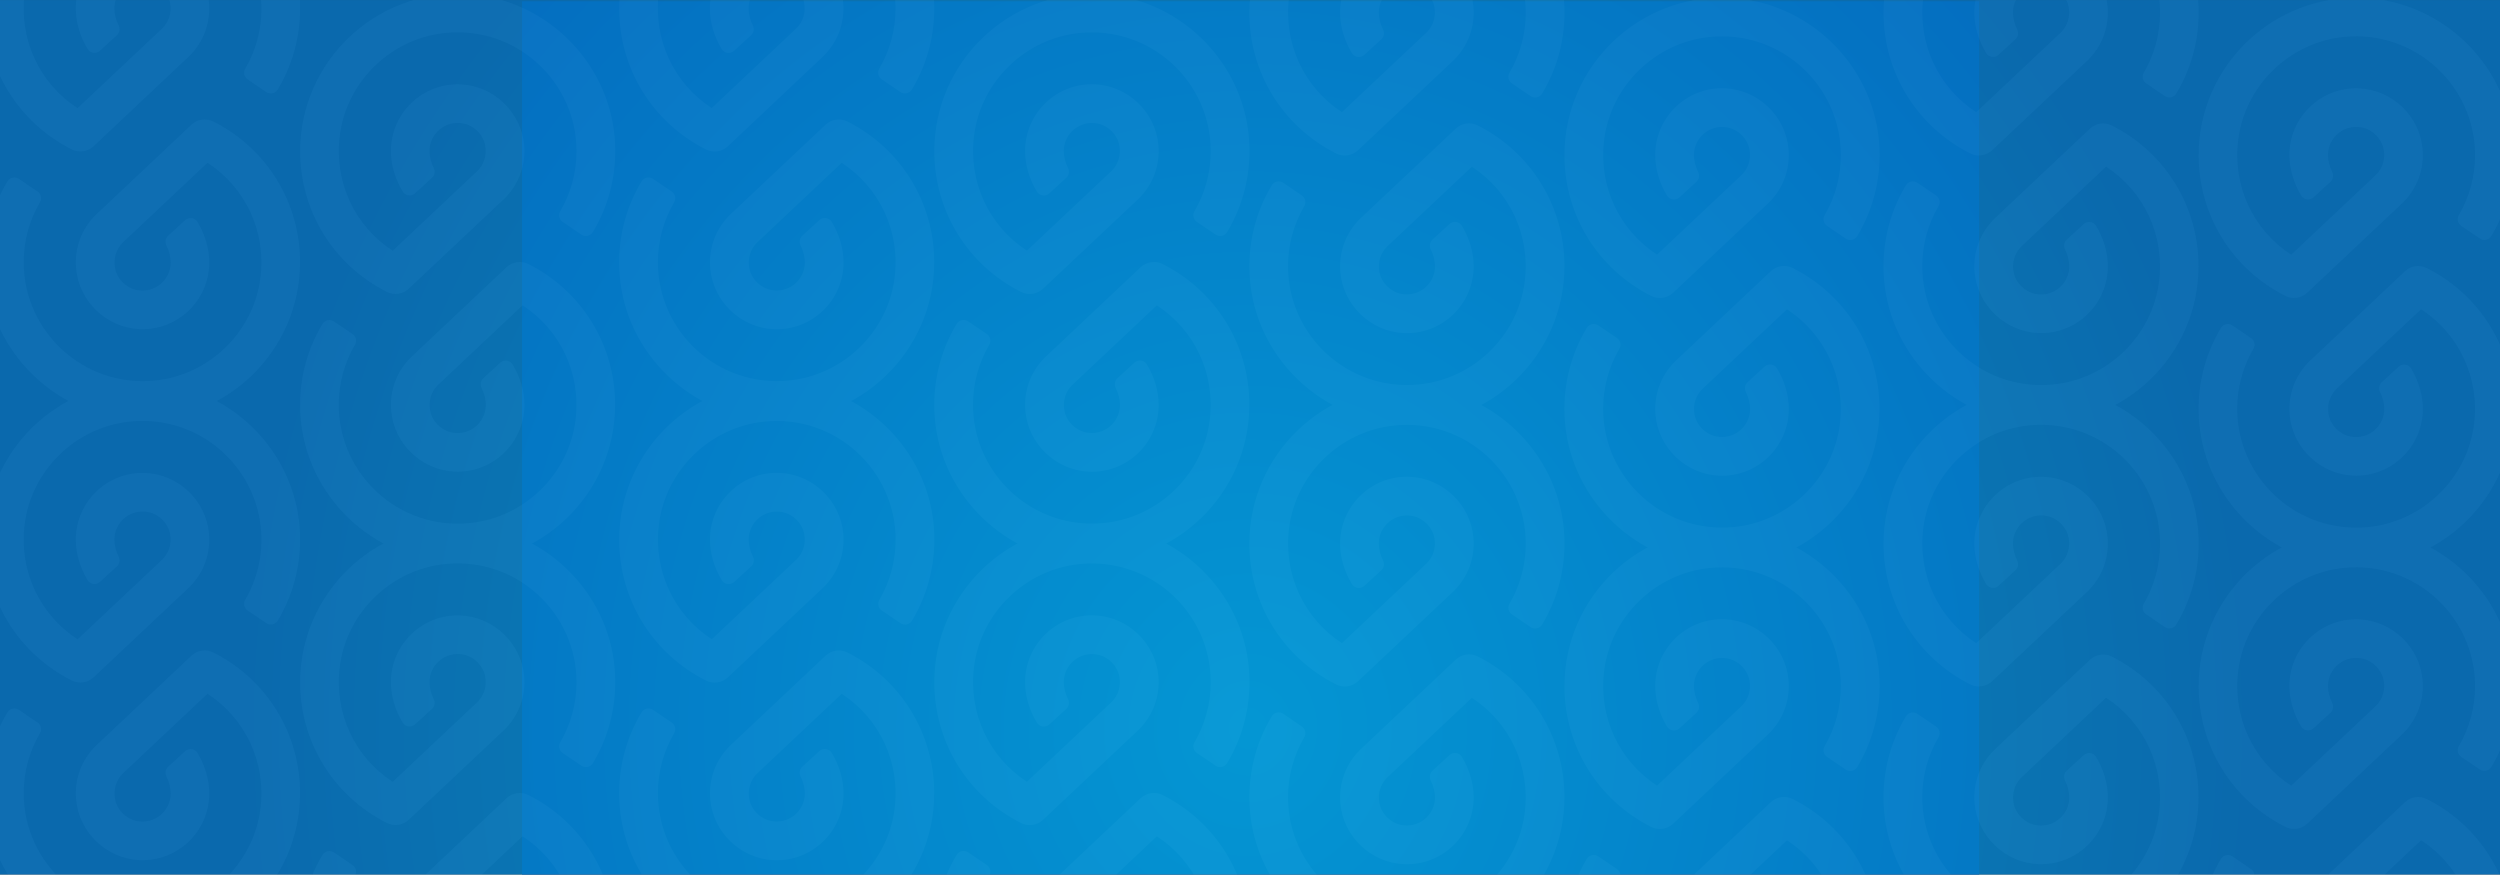 <?xml version="1.0" encoding="utf-8"?>
<!-- Generator: Adobe Illustrator 25.4.1, SVG Export Plug-In . SVG Version: 6.00 Build 0)  -->
<svg version="1.1" id="Capa_1" xmlns="http://www.w3.org/2000/svg" xmlns:xlink="http://www.w3.org/1999/xlink" x="0px" y="0px"
	 viewBox="0 0 263 92" style="enable-background:new 0 0 263 92;" xml:space="preserve">
<rect x="0" y="0" width="263" height="92" fill="#333333" stroke="none"/>
<style type="text/css">
	.st0{clip-path:url(#SVGID_00000069394530341631429020000010171921449634364065_);fill:#164F9A;}
	.st1{opacity:0.14;clip-path:url(#SVGID_00000069394530341631429020000010171921449634364065_);}
	.st2{fill:#FFFFFF;}
	
		.st3{opacity:0.81;clip-path:url(#SVGID_00000069394530341631429020000010171921449634364065_);fill:url(#SVGID_00000183931672590294398240000004549577631402644630_);}
</style>
<g>
	<defs>
		
			<rect id="SVGID_1_" x="54.86" y="-55.69" transform="matrix(-1.836970e-16 1 -1 -1.836970e-16 208.143 -54.857)" width="153.29" height="264.67"/>
	</defs>
	<clipPath id="SVGID_00000057856884631606183310000010937202355658774429_">
		<use xlink:href="#SVGID_1_"  style="overflow:visible;"/>
	</clipPath>
	
		<rect x="55.07" y="-55.76" transform="matrix(-1.836970e-16 1 -1 -1.836970e-16 208.212 -54.927)" style="clip-path:url(#SVGID_00000057856884631606183310000010937202355658774429_);fill:#164F9A;" width="153" height="264.81"/>
	<g style="opacity:0.14;clip-path:url(#SVGID_00000057856884631606183310000010937202355658774429_);">
		<path class="st2" d="M231.29,16.33c0,6.28,3.49,11.96,9.12,14.8c0.77,0.39,1.69,0.25,2.31-0.33l10.07-9.48
			c0.01-0.01,0.03-0.03,0.04-0.04c1.48-1.48,2.22-3.5,2.03-5.62c-0.31-3.46-3.21-6.22-6.68-6.37c-4.02-0.18-7.34,3.04-7.34,7.02
			c0,1.46,0.45,2.97,1.25,4.28c0.28,0.45,0.91,0.53,1.3,0.17l1.79-1.64c0.28-0.26,0.35-0.68,0.18-1.02
			c-0.29-0.58-0.45-1.21-0.45-1.79c0-1.83,1.68-3.28,3.58-2.89c1.14,0.24,2.06,1.18,2.27,2.32c0.18,0.99-0.12,1.95-0.79,2.63
			l-8.94,8.42c-3.97-2.59-6.18-7.2-5.56-12.1c0.72-5.7,5.39-10.23,11.11-10.8c7.47-0.75,13.79,5.12,13.79,12.44
			c0,2.23-0.59,4.4-1.71,6.31c-0.23,0.39-0.11,0.88,0.26,1.13l1.96,1.33c0.41,0.28,0.97,0.15,1.22-0.28
			c1.77-2.95,2.57-6.37,2.29-9.87c-0.67-8.26-7.54-14.84-15.82-15.18C239.11-0.62,231.29,6.96,231.29,16.33z"/>
		<path class="st2" d="M242.94,38.01c-0.01,0.01-0.03,0.03-0.04,0.04c-1.48,1.48-2.22,3.5-2.03,5.62c0.31,3.46,3.21,6.22,6.68,6.37
			c4.02,0.18,7.34-3.04,7.34-7.02c0-1.46-0.45-2.97-1.25-4.28c-0.28-0.45-0.91-0.53-1.3-0.17l-1.79,1.64
			c-0.28,0.26-0.35,0.68-0.18,1.02c0.29,0.58,0.45,1.21,0.45,1.79c0,1.83-1.68,3.28-3.58,2.89c-1.14-0.24-2.06-1.18-2.27-2.32
			c-0.18-0.99,0.12-1.95,0.79-2.63l8.94-8.42c3.97,2.59,6.18,7.2,5.56,12.1c-0.72,5.7-5.39,10.23-11.11,10.8
			c-7.47,0.75-13.79-5.12-13.79-12.44c0-2.24,0.59-4.4,1.71-6.31c0.23-0.39,0.11-0.88-0.26-1.13l-1.96-1.33
			c-0.41-0.28-0.97-0.15-1.22,0.28c-1.77,2.95-2.57,6.37-2.29,9.87c0.67,8.26,7.54,14.84,15.82,15.18
			c9.45,0.39,17.27-7.19,17.27-16.56c0-6.28-3.49-11.96-9.12-14.8c-0.77-0.39-1.69-0.25-2.31,0.33L242.94,38.01z"/>
		<path class="st2" d="M231.29,72.19c0,6.28,3.49,11.96,9.12,14.8c0.77,0.39,1.69,0.25,2.31-0.33l10.07-9.48
			c0.01-0.01,0.03-0.03,0.04-0.04c1.48-1.48,2.22-3.5,2.03-5.62c-0.31-3.46-3.21-6.22-6.68-6.37c-4.02-0.18-7.34,3.04-7.34,7.02
			c0,1.46,0.45,2.97,1.25,4.28c0.28,0.45,0.91,0.53,1.3,0.17l1.79-1.64c0.28-0.26,0.35-0.68,0.18-1.02
			c-0.29-0.58-0.45-1.21-0.45-1.79c0-1.83,1.68-3.28,3.58-2.89c1.14,0.24,2.06,1.18,2.27,2.32c0.18,0.99-0.12,1.95-0.79,2.63
			l-8.94,8.42c-3.97-2.59-6.18-7.2-5.56-12.1c0.72-5.7,5.39-10.23,11.11-10.8c7.47-0.75,13.79,5.12,13.79,12.44
			c0,2.23-0.59,4.4-1.71,6.31c-0.23,0.39-0.11,0.88,0.26,1.13l1.96,1.33c0.41,0.28,0.97,0.15,1.22-0.28
			c1.77-2.95,2.57-6.37,2.29-9.87c-0.67-8.26-7.54-14.84-15.82-15.18C239.11,55.24,231.29,62.82,231.29,72.19z"/>
		<path class="st2" d="M242.94,93.87c-0.01,0.01-0.03,0.03-0.04,0.04c-1.48,1.48-2.22,3.5-2.03,5.62c0.31,3.46,3.21,6.22,6.68,6.37
			c4.02,0.18,7.34-3.04,7.34-7.02c0-1.46-0.45-2.97-1.25-4.28c-0.28-0.45-0.91-0.53-1.3-0.17l-1.79,1.64
			c-0.28,0.26-0.35,0.68-0.18,1.02c0.29,0.58,0.45,1.21,0.45,1.79c0,1.83-1.68,3.28-3.58,2.89c-1.14-0.24-2.06-1.18-2.27-2.32
			c-0.18-0.99,0.12-1.95,0.79-2.63l8.94-8.42c3.97,2.59,6.18,7.2,5.56,12.1c-0.72,5.7-5.39,10.23-11.11,10.8
			c-7.47,0.75-13.79-5.12-13.79-12.44c0-2.24,0.59-4.4,1.71-6.31c0.23-0.39,0.11-0.88-0.26-1.13l-1.96-1.33
			c-0.41-0.28-0.97-0.15-1.22,0.28c-1.77,2.95-2.57,6.37-2.29,9.87c0.67,8.26,7.54,14.84,15.82,15.18
			c9.45,0.39,17.27-7.19,17.27-16.56c0-6.28-3.49-11.96-9.12-14.8c-0.77-0.39-1.69-0.25-2.31,0.33L242.94,93.87z"/>
		<path class="st2" d="M198.15,1.34c0,6.28,3.49,11.96,9.12,14.8c0.77,0.39,1.69,0.25,2.31-0.33l10.07-9.48
			c0.01-0.01,0.03-0.03,0.04-0.04c1.48-1.48,2.22-3.5,2.03-5.62c-0.31-3.46-3.21-6.22-6.68-6.37c-4.02-0.18-7.34,3.04-7.34,7.02
			c0,1.46,0.45,2.97,1.25,4.28c0.28,0.45,0.91,0.53,1.3,0.17l1.79-1.64c0.28-0.26,0.35-0.68,0.18-1.02
			c-0.29-0.58-0.45-1.21-0.45-1.79c0-1.83,1.68-3.28,3.58-2.89c1.14,0.24,2.06,1.18,2.27,2.32c0.18,0.99-0.12,1.95-0.79,2.63
			l-8.94,8.42c-3.97-2.59-6.18-7.2-5.56-12.1c0.72-5.7,5.39-10.23,11.11-10.8c7.47-0.75,13.79,5.12,13.79,12.44
			c0,2.23-0.59,4.4-1.71,6.31c-0.23,0.39-0.11,0.88,0.26,1.13l1.96,1.33c0.41,0.28,0.97,0.15,1.22-0.28
			c1.77-2.95,2.57-6.37,2.29-9.87c-0.67-8.26-7.54-14.84-15.82-15.18C205.96-15.61,198.15-8.03,198.15,1.34z"/>
		<path class="st2" d="M209.8,23.01c-0.01,0.01-0.03,0.03-0.04,0.04c-1.48,1.48-2.22,3.5-2.03,5.62c0.31,3.46,3.21,6.22,6.68,6.37
			c4.02,0.18,7.34-3.04,7.34-7.02c0-1.46-0.45-2.97-1.25-4.28c-0.28-0.45-0.91-0.53-1.3-0.17l-1.79,1.64
			c-0.28,0.26-0.35,0.68-0.18,1.02c0.29,0.58,0.45,1.21,0.45,1.79c0,1.83-1.68,3.28-3.58,2.89c-1.14-0.24-2.06-1.18-2.27-2.32
			c-0.18-0.99,0.12-1.95,0.79-2.63l8.94-8.42c3.97,2.59,6.18,7.2,5.56,12.1c-0.72,5.7-5.39,10.23-11.11,10.8
			c-7.47,0.75-13.79-5.12-13.79-12.44c0-2.24,0.59-4.4,1.71-6.31c0.23-0.39,0.11-0.88-0.26-1.13l-1.96-1.33
			c-0.41-0.28-0.97-0.15-1.22,0.28c-1.77,2.95-2.57,6.37-2.29,9.87c0.67,8.26,7.54,14.84,15.82,15.18
			c9.45,0.39,17.27-7.19,17.27-16.56c0-6.28-3.49-11.96-9.12-14.8c-0.77-0.39-1.69-0.25-2.31,0.33L209.8,23.01z"/>
		<path class="st2" d="M198.15,57.2c0,6.28,3.49,11.96,9.12,14.8c0.77,0.39,1.69,0.25,2.31-0.33l10.07-9.48
			c0.01-0.01,0.03-0.03,0.04-0.04c1.48-1.48,2.22-3.5,2.03-5.62c-0.31-3.46-3.21-6.22-6.68-6.37c-4.02-0.18-7.34,3.04-7.34,7.02
			c0,1.46,0.45,2.97,1.25,4.28c0.28,0.45,0.91,0.53,1.3,0.17l1.79-1.64c0.28-0.26,0.35-0.68,0.18-1.02
			c-0.29-0.58-0.45-1.21-0.45-1.79c0-1.83,1.68-3.28,3.58-2.89c1.14,0.24,2.06,1.18,2.27,2.32c0.18,0.99-0.12,1.95-0.79,2.63
			l-8.94,8.42c-3.97-2.59-6.18-7.2-5.56-12.1c0.72-5.7,5.39-10.23,11.11-10.8c7.47-0.75,13.79,5.12,13.79,12.44
			c0,2.23-0.59,4.4-1.71,6.31c-0.23,0.39-0.11,0.88,0.26,1.13l1.96,1.33c0.41,0.28,0.97,0.15,1.22-0.28
			c1.77-2.95,2.57-6.37,2.29-9.87c-0.67-8.26-7.54-14.84-15.82-15.18C205.96,40.25,198.15,47.83,198.15,57.2z"/>
		<path class="st2" d="M209.8,78.88c-0.01,0.01-0.03,0.03-0.04,0.04c-1.48,1.48-2.22,3.5-2.03,5.62c0.31,3.46,3.21,6.22,6.68,6.37
			c4.02,0.18,7.34-3.04,7.34-7.02c0-1.46-0.45-2.97-1.25-4.28c-0.28-0.45-0.91-0.53-1.3-0.17l-1.79,1.64
			c-0.28,0.26-0.35,0.68-0.18,1.02c0.29,0.58,0.45,1.21,0.45,1.79c0,1.83-1.68,3.28-3.58,2.89c-1.14-0.24-2.06-1.18-2.27-2.32
			c-0.18-0.99,0.12-1.95,0.79-2.63l8.94-8.42c3.97,2.59,6.18,7.2,5.56,12.1c-0.72,5.7-5.39,10.23-11.11,10.8
			c-7.47,0.75-13.79-5.12-13.79-12.44c0-2.24,0.59-4.4,1.71-6.31c0.23-0.39,0.11-0.88-0.26-1.13l-1.96-1.33
			c-0.41-0.28-0.97-0.15-1.22,0.28c-1.77,2.95-2.57,6.37-2.29,9.87c0.67,8.26,7.54,14.84,15.82,15.18
			c9.45,0.39,17.27-7.19,17.27-16.56c0-6.28-3.49-11.96-9.12-14.8c-0.77-0.39-1.69-0.25-2.31,0.33L209.8,78.88z"/>
		<path class="st2" d="M164.58,16.33c0,6.28,3.49,11.96,9.12,14.8c0.77,0.39,1.69,0.25,2.31-0.33l10.07-9.48
			c0.01-0.01,0.03-0.03,0.04-0.04c1.48-1.48,2.22-3.5,2.03-5.62c-0.31-3.46-3.21-6.22-6.68-6.37c-4.02-0.18-7.34,3.04-7.34,7.02
			c0,1.46,0.45,2.97,1.25,4.28c0.28,0.45,0.91,0.53,1.3,0.17l1.79-1.64c0.28-0.26,0.35-0.68,0.18-1.02
			c-0.29-0.58-0.45-1.21-0.45-1.79c0-1.83,1.68-3.28,3.58-2.89c1.14,0.24,2.06,1.18,2.27,2.32c0.18,0.99-0.12,1.95-0.79,2.63
			l-8.94,8.42c-3.97-2.59-6.18-7.2-5.56-12.1c0.72-5.7,5.39-10.23,11.11-10.8c7.47-0.75,13.79,5.12,13.79,12.44
			c0,2.23-0.59,4.4-1.71,6.31c-0.23,0.39-0.11,0.88,0.26,1.13l1.96,1.33c0.41,0.28,0.97,0.15,1.22-0.28
			c1.77-2.95,2.57-6.37,2.29-9.87C197,6.69,190.13,0.11,181.85-0.23C172.4-0.62,164.58,6.96,164.58,16.33z"/>
		<path class="st2" d="M176.23,38.01c-0.01,0.01-0.03,0.03-0.04,0.04c-1.48,1.48-2.22,3.5-2.03,5.62c0.31,3.46,3.21,6.22,6.68,6.37
			c4.02,0.18,7.34-3.04,7.34-7.02c0-1.46-0.45-2.97-1.25-4.28c-0.28-0.45-0.91-0.53-1.3-0.17l-1.79,1.64
			c-0.28,0.26-0.35,0.68-0.18,1.02c0.29,0.58,0.45,1.21,0.45,1.79c0,1.83-1.68,3.28-3.58,2.89c-1.14-0.24-2.06-1.18-2.27-2.32
			c-0.18-0.99,0.12-1.95,0.79-2.63l8.94-8.42c3.97,2.59,6.18,7.2,5.56,12.1c-0.72,5.7-5.39,10.23-11.11,10.8
			c-7.47,0.75-13.79-5.12-13.79-12.44c0-2.24,0.59-4.4,1.71-6.31c0.23-0.39,0.11-0.88-0.26-1.13l-1.96-1.33
			c-0.41-0.28-0.97-0.15-1.22,0.28c-1.77,2.95-2.57,6.37-2.29,9.87c0.67,8.26,7.54,14.84,15.82,15.18
			c9.45,0.39,17.27-7.19,17.27-16.56c0-6.28-3.49-11.96-9.12-14.8c-0.77-0.39-1.69-0.25-2.31,0.33L176.23,38.01z"/>
		<path class="st2" d="M164.58,72.19c0,6.28,3.49,11.96,9.12,14.8c0.77,0.39,1.69,0.25,2.31-0.33l10.07-9.48
			c0.01-0.01,0.03-0.03,0.04-0.04c1.48-1.48,2.22-3.5,2.03-5.62c-0.31-3.46-3.21-6.22-6.68-6.37c-4.02-0.18-7.34,3.04-7.34,7.02
			c0,1.46,0.45,2.97,1.25,4.28c0.28,0.45,0.91,0.53,1.3,0.17l1.79-1.64c0.28-0.26,0.35-0.68,0.18-1.02
			c-0.29-0.58-0.45-1.21-0.45-1.79c0-1.83,1.68-3.28,3.58-2.89c1.14,0.24,2.06,1.18,2.27,2.32c0.18,0.99-0.12,1.95-0.79,2.63
			l-8.94,8.42c-3.97-2.59-6.18-7.2-5.56-12.1c0.72-5.7,5.39-10.23,11.11-10.8c7.47-0.75,13.79,5.12,13.79,12.44
			c0,2.23-0.59,4.4-1.71,6.31c-0.23,0.39-0.11,0.88,0.26,1.13l1.96,1.33c0.41,0.28,0.97,0.15,1.22-0.28
			c1.77-2.95,2.57-6.37,2.29-9.87c-0.67-8.26-7.54-14.84-15.82-15.18C172.4,55.24,164.58,62.82,164.58,72.19z"/>
		<path class="st2" d="M176.23,93.87c-0.01,0.01-0.03,0.03-0.04,0.04c-1.48,1.48-2.22,3.5-2.03,5.62c0.31,3.46,3.21,6.22,6.68,6.37
			c4.02,0.18,7.34-3.04,7.34-7.02c0-1.46-0.45-2.97-1.25-4.28c-0.28-0.45-0.91-0.53-1.3-0.17l-1.79,1.64
			c-0.28,0.26-0.35,0.68-0.18,1.02c0.29,0.58,0.45,1.21,0.45,1.79c0,1.83-1.68,3.28-3.58,2.89c-1.14-0.24-2.06-1.18-2.27-2.32
			c-0.18-0.99,0.12-1.95,0.79-2.63l8.94-8.42c3.97,2.59,6.18,7.2,5.56,12.1c-0.72,5.7-5.39,10.23-11.11,10.8
			c-7.47,0.75-13.79-5.12-13.79-12.44c0-2.24,0.59-4.4,1.71-6.31c0.23-0.39,0.11-0.88-0.26-1.13l-1.96-1.33
			c-0.41-0.28-0.97-0.15-1.22,0.28c-1.77,2.95-2.57,6.37-2.29,9.87c0.67,8.26,7.54,14.84,15.82,15.18
			c9.45,0.39,17.27-7.19,17.27-16.56c0-6.28-3.49-11.96-9.12-14.8c-0.77-0.39-1.69-0.25-2.31,0.33L176.23,93.87z"/>
		<path class="st2" d="M131.43,1.34c0,6.28,3.49,11.96,9.12,14.8c0.77,0.39,1.69,0.25,2.31-0.33l10.07-9.48
			c0.01-0.01,0.03-0.03,0.04-0.04c1.48-1.48,2.22-3.5,2.03-5.62c-0.31-3.46-3.21-6.22-6.68-6.37c-4.02-0.18-7.34,3.04-7.34,7.02
			c0,1.46,0.45,2.97,1.25,4.28c0.28,0.45,0.91,0.53,1.3,0.17l1.79-1.64c0.28-0.26,0.35-0.68,0.18-1.02
			c-0.29-0.58-0.45-1.21-0.45-1.79c0-1.83,1.68-3.28,3.58-2.89c1.14,0.24,2.06,1.18,2.27,2.32c0.18,0.99-0.12,1.95-0.79,2.63
			l-8.94,8.42c-3.97-2.59-6.18-7.2-5.56-12.1c0.72-5.7,5.39-10.23,11.11-10.8c7.47-0.75,13.79,5.12,13.79,12.44
			c0,2.23-0.59,4.4-1.71,6.31c-0.23,0.39-0.11,0.88,0.26,1.13l1.96,1.33c0.41,0.28,0.97,0.15,1.22-0.28
			c1.77-2.95,2.57-6.37,2.29-9.87c-0.67-8.26-7.54-14.84-15.82-15.18C139.25-15.61,131.43-8.03,131.43,1.34z"/>
		<path class="st2" d="M143.08,23.01c-0.01,0.01-0.03,0.03-0.04,0.04c-1.48,1.48-2.22,3.5-2.03,5.62c0.31,3.46,3.21,6.22,6.68,6.37
			c4.02,0.18,7.34-3.04,7.34-7.02c0-1.46-0.45-2.97-1.25-4.28c-0.28-0.45-0.91-0.53-1.3-0.17l-1.79,1.64
			c-0.28,0.26-0.35,0.68-0.18,1.02c0.29,0.58,0.45,1.21,0.45,1.79c0,1.83-1.68,3.28-3.58,2.89c-1.14-0.24-2.06-1.18-2.27-2.32
			c-0.18-0.99,0.12-1.95,0.79-2.63l8.94-8.42c3.97,2.59,6.18,7.2,5.56,12.1c-0.72,5.7-5.39,10.23-11.11,10.8
			c-7.47,0.75-13.79-5.12-13.79-12.44c0-2.24,0.59-4.4,1.71-6.31c0.23-0.39,0.11-0.88-0.26-1.13L135,19.23
			c-0.41-0.28-0.97-0.15-1.22,0.28c-1.77,2.95-2.57,6.37-2.29,9.87c0.67,8.26,7.54,14.84,15.82,15.18
			c9.45,0.39,17.27-7.19,17.27-16.56c0-6.28-3.49-11.96-9.12-14.8c-0.77-0.39-1.69-0.25-2.31,0.33L143.08,23.01z"/>
		<path class="st2" d="M131.43,57.2c0,6.28,3.49,11.96,9.12,14.8c0.77,0.39,1.69,0.25,2.31-0.33l10.07-9.48
			c0.01-0.01,0.03-0.03,0.04-0.04c1.48-1.48,2.22-3.5,2.03-5.62c-0.31-3.46-3.21-6.22-6.68-6.37c-4.02-0.18-7.34,3.04-7.34,7.02
			c0,1.46,0.45,2.97,1.25,4.28c0.28,0.45,0.91,0.53,1.3,0.17l1.79-1.64c0.28-0.26,0.35-0.68,0.18-1.02
			c-0.29-0.58-0.45-1.21-0.45-1.79c0-1.83,1.68-3.28,3.58-2.89c1.14,0.24,2.06,1.18,2.27,2.32c0.18,0.99-0.12,1.95-0.79,2.63
			l-8.94,8.42c-3.97-2.59-6.18-7.2-5.56-12.1c0.72-5.7,5.39-10.23,11.11-10.8c7.47-0.75,13.79,5.12,13.79,12.44
			c0,2.23-0.59,4.4-1.71,6.31c-0.23,0.39-0.11,0.88,0.26,1.13l1.96,1.33c0.41,0.28,0.97,0.15,1.22-0.28
			c1.77-2.95,2.57-6.37,2.29-9.87c-0.67-8.26-7.54-14.84-15.82-15.18C139.25,40.25,131.43,47.83,131.43,57.2z"/>
		<path class="st2" d="M143.08,78.88c-0.01,0.01-0.03,0.03-0.04,0.04c-1.48,1.48-2.22,3.5-2.03,5.62c0.31,3.46,3.21,6.22,6.68,6.37
			c4.02,0.18,7.34-3.04,7.34-7.02c0-1.46-0.45-2.97-1.25-4.28c-0.28-0.45-0.91-0.53-1.3-0.17l-1.79,1.64
			c-0.28,0.26-0.35,0.68-0.18,1.02c0.29,0.58,0.45,1.21,0.45,1.79c0,1.83-1.68,3.28-3.58,2.89c-1.14-0.24-2.06-1.18-2.27-2.32
			c-0.18-0.99,0.12-1.95,0.79-2.63l8.94-8.42c3.97,2.59,6.18,7.2,5.56,12.1c-0.72,5.7-5.39,10.23-11.11,10.8
			c-7.47,0.75-13.79-5.12-13.79-12.44c0-2.24,0.59-4.4,1.71-6.31c0.23-0.39,0.11-0.88-0.26-1.13L135,75.09
			c-0.41-0.28-0.97-0.15-1.22,0.28c-1.77,2.95-2.57,6.37-2.29,9.87c0.67,8.26,7.54,14.84,15.82,15.18
			c9.45,0.39,17.27-7.19,17.27-16.56c0-6.28-3.49-11.96-9.12-14.8c-0.77-0.39-1.69-0.25-2.31,0.33L143.08,78.88z"/>
		<path class="st2" d="M98.29,15.91c0,6.28,3.49,11.96,9.12,14.8c0.77,0.39,1.69,0.25,2.31-0.33l10.07-9.48
			c0.01-0.01,0.03-0.03,0.04-0.04c1.48-1.48,2.22-3.5,2.03-5.62c-0.31-3.46-3.21-6.22-6.68-6.37c-4.02-0.18-7.34,3.04-7.34,7.02
			c0,1.46,0.45,2.97,1.25,4.28c0.28,0.45,0.91,0.53,1.3,0.17l1.79-1.64c0.28-0.26,0.35-0.68,0.18-1.02
			c-0.29-0.58-0.45-1.21-0.45-1.79c0-1.83,1.68-3.28,3.58-2.89c1.14,0.24,2.06,1.18,2.27,2.32c0.18,0.99-0.12,1.95-0.79,2.63
			l-8.94,8.42c-3.97-2.59-6.18-7.2-5.56-12.1c0.72-5.7,5.39-10.23,11.11-10.8c7.47-0.75,13.79,5.12,13.79,12.44
			c0,2.23-0.59,4.4-1.71,6.31c-0.23,0.39-0.11,0.88,0.26,1.13l1.96,1.33c0.41,0.28,0.97,0.15,1.22-0.28
			c1.77-2.95,2.57-6.37,2.29-9.87c-0.67-8.26-7.54-14.84-15.82-15.18C106.1-1.03,98.29,6.54,98.29,15.91z"/>
		<path class="st2" d="M109.94,37.59c-0.01,0.01-0.03,0.03-0.04,0.04c-1.48,1.48-2.22,3.5-2.03,5.62c0.31,3.46,3.21,6.22,6.68,6.37
			c4.02,0.18,7.34-3.04,7.34-7.02c0-1.46-0.45-2.97-1.25-4.28c-0.28-0.45-0.91-0.53-1.3-0.17l-1.79,1.64
			c-0.28,0.26-0.35,0.68-0.18,1.02c0.29,0.58,0.45,1.21,0.45,1.79c0,1.83-1.68,3.28-3.58,2.89c-1.14-0.24-2.06-1.18-2.27-2.32
			c-0.18-0.99,0.12-1.95,0.79-2.63l8.94-8.42c3.97,2.59,6.18,7.2,5.56,12.1c-0.72,5.7-5.39,10.23-11.11,10.8
			c-7.47,0.75-13.79-5.12-13.79-12.44c0-2.24,0.59-4.4,1.71-6.31c0.23-0.39,0.11-0.88-0.26-1.13l-1.96-1.33
			c-0.41-0.28-0.97-0.15-1.22,0.28c-1.77,2.95-2.57,6.37-2.29,9.87c0.67,8.26,7.54,14.84,15.82,15.18
			c9.45,0.39,17.27-7.19,17.27-16.56c0-6.28-3.49-11.96-9.12-14.8c-0.77-0.39-1.69-0.25-2.31,0.33L109.94,37.59z"/>
		<path class="st2" d="M98.29,71.78c0,6.28,3.49,11.96,9.12,14.8c0.77,0.39,1.69,0.25,2.31-0.33l10.07-9.48
			c0.01-0.01,0.03-0.03,0.04-0.04c1.48-1.48,2.22-3.5,2.03-5.62c-0.31-3.46-3.21-6.22-6.68-6.37c-4.02-0.18-7.34,3.04-7.34,7.02
			c0,1.46,0.45,2.97,1.25,4.28c0.28,0.45,0.91,0.53,1.3,0.17l1.79-1.64c0.28-0.26,0.35-0.68,0.18-1.02
			c-0.29-0.58-0.45-1.21-0.45-1.79c0-1.83,1.68-3.28,3.58-2.89c1.14,0.24,2.06,1.18,2.27,2.32c0.18,0.99-0.12,1.95-0.79,2.63
			l-8.94,8.42c-3.97-2.59-6.18-7.2-5.56-12.1c0.72-5.7,5.39-10.23,11.11-10.8c7.47-0.75,13.79,5.12,13.79,12.44
			c0,2.23-0.59,4.4-1.71,6.31c-0.23,0.39-0.11,0.88,0.26,1.13l1.96,1.33c0.41,0.28,0.97,0.15,1.22-0.28
			c1.77-2.95,2.57-6.37,2.29-9.87c-0.67-8.26-7.54-14.84-15.82-15.18C106.1,54.83,98.29,62.41,98.29,71.78z"/>
		<path class="st2" d="M109.94,93.45c-0.01,0.01-0.03,0.03-0.04,0.04c-1.48,1.48-2.22,3.5-2.03,5.62c0.31,3.46,3.21,6.22,6.68,6.37
			c4.02,0.18,7.34-3.04,7.34-7.02c0-1.46-0.45-2.97-1.25-4.28c-0.28-0.45-0.91-0.53-1.3-0.17l-1.79,1.64
			c-0.28,0.26-0.35,0.68-0.18,1.02c0.29,0.58,0.45,1.21,0.45,1.79c0,1.83-1.68,3.28-3.58,2.89c-1.14-0.24-2.06-1.18-2.27-2.32
			c-0.18-0.99,0.12-1.95,0.79-2.63l8.94-8.42c3.97,2.59,6.18,7.2,5.56,12.1c-0.72,5.7-5.39,10.23-11.11,10.8
			c-7.47,0.75-13.79-5.12-13.79-12.44c0-2.24,0.59-4.4,1.71-6.31c0.23-0.39,0.11-0.88-0.26-1.13l-1.96-1.33
			c-0.41-0.28-0.97-0.15-1.22,0.28c-1.77,2.95-2.57,6.37-2.29,9.87c0.67,8.26,7.54,14.84,15.82,15.18
			c9.45,0.39,17.27-7.19,17.27-16.56c0-6.28-3.49-11.96-9.12-14.8c-0.77-0.39-1.69-0.25-2.31,0.33L109.94,93.45z"/>
		<path class="st2" d="M65.14,0.92c0,6.28,3.49,11.96,9.12,14.8c0.77,0.39,1.69,0.25,2.31-0.33L86.63,5.9
			c0.01-0.01,0.03-0.03,0.04-0.04c1.48-1.48,2.22-3.5,2.03-5.62c-0.31-3.46-3.21-6.22-6.68-6.37c-4.02-0.18-7.34,3.04-7.34,7.02
			c0,1.46,0.45,2.97,1.25,4.28c0.28,0.45,0.91,0.53,1.3,0.17l1.79-1.64c0.28-0.26,0.35-0.68,0.18-1.02
			c-0.29-0.58-0.45-1.21-0.45-1.79c0-1.83,1.68-3.28,3.58-2.89c1.14,0.24,2.06,1.18,2.27,2.32c0.18,0.99-0.12,1.95-0.79,2.63
			l-8.94,8.42c-3.97-2.59-6.18-7.2-5.56-12.1c0.72-5.7,5.39-10.23,11.11-10.8c7.47-0.75,13.79,5.12,13.79,12.44
			c0,2.23-0.59,4.4-1.71,6.31c-0.23,0.39-0.11,0.88,0.26,1.13l1.96,1.33c0.41,0.28,0.97,0.15,1.22-0.28
			c1.77-2.95,2.57-6.37,2.29-9.87c-0.67-8.26-7.54-14.84-15.82-15.18C72.95-16.02,65.14-8.45,65.14,0.92z"/>
		<path class="st2" d="M76.79,22.6c-0.01,0.01-0.03,0.03-0.04,0.04c-1.48,1.48-2.22,3.5-2.03,5.62c0.31,3.46,3.21,6.22,6.68,6.37
			c4.02,0.18,7.34-3.04,7.34-7.02c0-1.46-0.45-2.97-1.25-4.28c-0.28-0.45-0.91-0.53-1.3-0.17l-1.79,1.64
			c-0.28,0.26-0.35,0.68-0.18,1.02c0.29,0.58,0.45,1.21,0.45,1.79c0,1.83-1.68,3.28-3.58,2.89c-1.14-0.24-2.06-1.18-2.27-2.32
			c-0.18-0.99,0.12-1.95,0.79-2.63l8.94-8.42c3.97,2.59,6.18,7.2,5.56,12.1c-0.72,5.7-5.39,10.23-11.11,10.8
			c-7.47,0.75-13.79-5.12-13.79-12.44c0-2.24,0.59-4.4,1.71-6.31c0.23-0.39,0.11-0.88-0.26-1.13l-1.96-1.33
			c-0.41-0.28-0.97-0.15-1.22,0.28c-1.77,2.95-2.57,6.37-2.29,9.87c0.67,8.26,7.54,14.84,15.82,15.18
			c9.45,0.39,17.27-7.19,17.27-16.56c0-6.28-3.49-11.96-9.12-14.8c-0.77-0.39-1.69-0.25-2.31,0.33L76.79,22.6z"/>
		<path class="st2" d="M65.14,56.79c0,6.28,3.49,11.96,9.12,14.8c0.77,0.39,1.69,0.25,2.31-0.33l10.07-9.48
			c0.01-0.01,0.03-0.03,0.04-0.04c1.48-1.48,2.22-3.5,2.03-5.62c-0.31-3.46-3.21-6.22-6.68-6.37c-4.02-0.18-7.34,3.04-7.34,7.02
			c0,1.46,0.45,2.97,1.25,4.28c0.28,0.45,0.91,0.53,1.3,0.17l1.79-1.64c0.28-0.26,0.35-0.68,0.18-1.02
			c-0.29-0.58-0.45-1.21-0.45-1.79c0-1.83,1.68-3.28,3.58-2.89c1.14,0.24,2.06,1.18,2.27,2.32c0.18,0.99-0.12,1.95-0.79,2.63
			l-8.94,8.42c-3.97-2.59-6.18-7.2-5.56-12.1c0.72-5.7,5.39-10.23,11.11-10.8c7.47-0.75,13.79,5.12,13.79,12.44
			c0,2.23-0.59,4.4-1.71,6.31c-0.23,0.39-0.11,0.88,0.26,1.13l1.96,1.33c0.41,0.28,0.97,0.15,1.22-0.28
			c1.77-2.95,2.57-6.37,2.29-9.87c-0.67-8.26-7.54-14.84-15.82-15.18C72.95,39.84,65.14,47.42,65.14,56.79z"/>
		<path class="st2" d="M76.79,78.46c-0.01,0.01-0.03,0.03-0.04,0.04c-1.48,1.48-2.22,3.5-2.03,5.62c0.31,3.46,3.21,6.22,6.68,6.37
			c4.02,0.18,7.34-3.04,7.34-7.02c0-1.46-0.45-2.97-1.25-4.28c-0.28-0.45-0.91-0.53-1.3-0.17l-1.79,1.64
			c-0.28,0.26-0.35,0.68-0.18,1.02c0.29,0.58,0.45,1.21,0.45,1.79c0,1.83-1.68,3.28-3.58,2.89c-1.14-0.24-2.06-1.18-2.27-2.32
			c-0.18-0.99,0.12-1.95,0.79-2.63l8.94-8.42c3.97,2.59,6.18,7.2,5.56,12.1c-0.72,5.7-5.39,10.23-11.11,10.8
			c-7.47,0.75-13.79-5.12-13.79-12.44c0-2.24,0.59-4.4,1.71-6.31c0.23-0.39,0.11-0.88-0.26-1.13l-1.96-1.33
			c-0.41-0.28-0.97-0.15-1.22,0.28c-1.77,2.95-2.57,6.37-2.29,9.87c0.67,8.26,7.54,14.84,15.82,15.18
			c9.45,0.39,17.27-7.19,17.27-16.56c0-6.28-3.49-11.96-9.12-14.8c-0.77-0.39-1.69-0.25-2.31,0.33L76.79,78.46z"/>
		<path class="st2" d="M31.57,15.91c0,6.28,3.49,11.96,9.12,14.8c0.77,0.39,1.69,0.25,2.31-0.33l10.07-9.48
			c0.01-0.01,0.03-0.03,0.04-0.04c1.48-1.48,2.22-3.5,2.03-5.62c-0.31-3.46-3.21-6.22-6.68-6.37c-4.02-0.18-7.34,3.04-7.34,7.02
			c0,1.46,0.45,2.97,1.25,4.28c0.28,0.45,0.91,0.53,1.3,0.17l1.79-1.64c0.28-0.26,0.35-0.68,0.18-1.02
			c-0.29-0.58-0.45-1.21-0.45-1.79c0-1.83,1.68-3.28,3.58-2.89c1.14,0.24,2.06,1.18,2.27,2.32c0.18,0.99-0.12,1.95-0.79,2.63
			l-8.94,8.42c-3.97-2.59-6.18-7.2-5.56-12.1c0.72-5.7,5.39-10.23,11.11-10.8c7.47-0.75,13.79,5.12,13.79,12.44
			c0,2.23-0.59,4.4-1.71,6.31c-0.23,0.39-0.11,0.88,0.26,1.13l1.96,1.33c0.41,0.28,0.97,0.15,1.22-0.28
			c1.77-2.95,2.57-6.37,2.29-9.87C63.99,6.28,57.12-0.31,48.84-0.65C39.39-1.03,31.57,6.54,31.57,15.91z"/>
		<path class="st2" d="M43.22,37.59c-0.01,0.01-0.03,0.03-0.04,0.04c-1.48,1.48-2.22,3.5-2.03,5.62c0.31,3.46,3.21,6.22,6.68,6.37
			c4.02,0.18,7.34-3.04,7.34-7.02c0-1.46-0.45-2.97-1.25-4.28c-0.28-0.45-0.91-0.53-1.3-0.17l-1.79,1.64
			c-0.28,0.26-0.35,0.68-0.18,1.02c0.29,0.58,0.45,1.21,0.45,1.79c0,1.83-1.68,3.28-3.58,2.89c-1.14-0.24-2.06-1.18-2.27-2.32
			c-0.18-0.99,0.12-1.95,0.79-2.63l8.94-8.42c3.97,2.59,6.18,7.2,5.56,12.1c-0.72,5.7-5.39,10.23-11.11,10.8
			c-7.47,0.75-13.79-5.12-13.79-12.44c0-2.24,0.59-4.4,1.71-6.31c0.23-0.39,0.11-0.88-0.26-1.13l-1.96-1.33
			c-0.41-0.28-0.97-0.15-1.22,0.28c-1.77,2.95-2.57,6.37-2.29,9.87c0.67,8.26,7.54,14.84,15.82,15.18
			c9.45,0.39,17.27-7.19,17.27-16.56c0-6.28-3.49-11.96-9.12-14.8c-0.77-0.39-1.69-0.25-2.31,0.33L43.22,37.59z"/>
		<path class="st2" d="M31.57,71.78c0,6.28,3.49,11.96,9.12,14.8c0.77,0.39,1.69,0.25,2.31-0.33l10.07-9.48
			c0.01-0.01,0.03-0.03,0.04-0.04c1.48-1.48,2.22-3.5,2.03-5.62c-0.31-3.46-3.21-6.22-6.68-6.37c-4.02-0.18-7.34,3.04-7.34,7.02
			c0,1.46,0.45,2.97,1.25,4.28c0.28,0.45,0.91,0.53,1.3,0.17l1.79-1.64c0.28-0.26,0.35-0.68,0.18-1.02
			c-0.29-0.58-0.45-1.21-0.45-1.79c0-1.83,1.68-3.28,3.58-2.89c1.14,0.24,2.06,1.18,2.27,2.32c0.18,0.99-0.12,1.95-0.79,2.63
			l-8.94,8.42c-3.97-2.59-6.18-7.2-5.56-12.1c0.72-5.7,5.39-10.23,11.11-10.8c7.47-0.75,13.79,5.12,13.79,12.44
			c0,2.23-0.59,4.4-1.71,6.31c-0.23,0.39-0.11,0.88,0.26,1.13l1.96,1.33c0.41,0.28,0.97,0.15,1.22-0.28
			c1.77-2.95,2.57-6.37,2.29-9.87c-0.67-8.26-7.54-14.84-15.82-15.18C39.39,54.83,31.57,62.41,31.57,71.78z"/>
		<path class="st2" d="M43.22,93.45c-0.01,0.01-0.03,0.03-0.04,0.04c-1.48,1.48-2.22,3.5-2.03,5.62c0.31,3.46,3.21,6.22,6.68,6.37
			c4.02,0.18,7.34-3.04,7.34-7.02c0-1.46-0.45-2.97-1.25-4.28c-0.28-0.45-0.91-0.53-1.3-0.17l-1.79,1.64
			c-0.28,0.26-0.35,0.68-0.18,1.02c0.29,0.58,0.45,1.21,0.45,1.79c0,1.83-1.68,3.28-3.58,2.89c-1.14-0.24-2.06-1.18-2.27-2.32
			c-0.18-0.99,0.12-1.95,0.79-2.63l8.94-8.42c3.97,2.59,6.18,7.2,5.56,12.1c-0.72,5.7-5.39,10.23-11.11,10.8
			c-7.47,0.75-13.79-5.12-13.79-12.44c0-2.24,0.59-4.4,1.71-6.31c0.23-0.39,0.11-0.88-0.26-1.13l-1.96-1.33
			c-0.41-0.28-0.97-0.15-1.22,0.28c-1.77,2.95-2.57,6.37-2.29,9.87c0.67,8.26,7.54,14.84,15.82,15.18
			c9.45,0.39,17.27-7.19,17.27-16.56c0-6.28-3.49-11.96-9.12-14.8c-0.77-0.39-1.69-0.25-2.31,0.33L43.22,93.45z"/>
		<path class="st2" d="M-1.58,0.92c0,6.28,3.49,11.96,9.12,14.8c0.77,0.39,1.69,0.25,2.31-0.33L19.92,5.9
			c0.01-0.01,0.03-0.03,0.04-0.04c1.48-1.48,2.22-3.5,2.03-5.62c-0.31-3.46-3.21-6.22-6.68-6.37C11.3-6.3,7.97-3.08,7.97,0.89
			c0,1.46,0.45,2.97,1.25,4.28c0.28,0.45,0.91,0.53,1.3,0.17l1.79-1.64c0.28-0.26,0.35-0.68,0.18-1.02
			c-0.29-0.58-0.45-1.21-0.45-1.79c0-1.83,1.68-3.28,3.58-2.89c1.14,0.24,2.06,1.18,2.27,2.32c0.18,0.99-0.12,1.95-0.79,2.63
			l-8.94,8.42C4.19,8.8,1.98,4.18,2.6-0.71c0.72-5.7,5.39-10.23,11.11-10.8C21.18-12.27,27.5-6.4,27.5,0.92
			c0,2.23-0.59,4.4-1.71,6.31c-0.23,0.39-0.11,0.88,0.26,1.13l1.96,1.33c0.41,0.28,0.97,0.15,1.22-0.28
			C31,6.46,31.8,3.04,31.52-0.46c-0.67-8.26-7.54-14.84-15.82-15.18C6.24-16.02-1.58-8.45-1.58,0.92z"/>
		<path class="st2" d="M10.07,22.6c-0.01,0.01-0.03,0.03-0.04,0.04c-1.48,1.48-2.22,3.5-2.03,5.62c0.31,3.46,3.21,6.22,6.68,6.37
			c4.02,0.18,7.34-3.04,7.34-7.02c0-1.46-0.45-2.97-1.25-4.28c-0.28-0.45-0.91-0.53-1.3-0.17l-1.79,1.64
			c-0.28,0.26-0.35,0.68-0.18,1.02c0.29,0.58,0.45,1.21,0.45,1.79c0,1.83-1.68,3.28-3.58,2.89c-1.14-0.24-2.06-1.18-2.27-2.32
			c-0.18-0.99,0.12-1.95,0.79-2.63l8.94-8.42c3.97,2.59,6.18,7.2,5.56,12.1c-0.72,5.7-5.39,10.23-11.11,10.8
			C8.82,40.77,2.5,34.9,2.5,27.58c0-2.24,0.59-4.4,1.71-6.31c0.23-0.39,0.11-0.88-0.26-1.13l-1.96-1.33
			c-0.41-0.28-0.97-0.15-1.22,0.28C-1,22.04-1.8,25.47-1.52,28.96c0.67,8.26,7.54,14.84,15.82,15.18
			c9.45,0.39,17.27-7.19,17.27-16.56c0-6.28-3.49-11.96-9.12-14.8c-0.77-0.39-1.69-0.25-2.31,0.33L10.07,22.6z"/>
		<path class="st2" d="M-1.58,56.79c0,6.28,3.49,11.96,9.12,14.8c0.77,0.39,1.69,0.25,2.31-0.33l10.07-9.48
			c0.01-0.01,0.03-0.03,0.04-0.04c1.48-1.48,2.22-3.5,2.03-5.62c-0.31-3.46-3.21-6.22-6.68-6.37c-4.02-0.18-7.34,3.04-7.34,7.02
			c0,1.46,0.45,2.97,1.25,4.28c0.28,0.45,0.91,0.53,1.3,0.17l1.79-1.64c0.28-0.26,0.35-0.68,0.18-1.02
			c-0.29-0.58-0.45-1.21-0.45-1.79c0-1.83,1.68-3.28,3.58-2.89c1.14,0.24,2.06,1.18,2.27,2.32c0.18,0.99-0.12,1.95-0.79,2.63
			l-8.94,8.42c-3.97-2.59-6.18-7.2-5.56-12.1c0.72-5.7,5.39-10.23,11.11-10.8c7.47-0.75,13.79,5.12,13.79,12.44
			c0,2.23-0.59,4.4-1.71,6.31c-0.23,0.39-0.11,0.88,0.26,1.13l1.96,1.33c0.41,0.28,0.97,0.15,1.22-0.28
			c1.77-2.95,2.57-6.37,2.29-9.87c-0.67-8.26-7.54-14.84-15.82-15.18C6.24,39.84-1.58,47.42-1.58,56.79z"/>
		<path class="st2" d="M10.07,78.46c-0.01,0.01-0.03,0.03-0.04,0.04c-1.48,1.48-2.22,3.5-2.03,5.62c0.31,3.46,3.21,6.22,6.68,6.37
			c4.02,0.18,7.34-3.04,7.34-7.02c0-1.46-0.45-2.97-1.25-4.28c-0.28-0.45-0.91-0.53-1.3-0.17l-1.79,1.64
			c-0.28,0.26-0.35,0.68-0.18,1.02c0.29,0.58,0.45,1.21,0.45,1.79c0,1.83-1.68,3.28-3.58,2.89c-1.14-0.24-2.06-1.18-2.27-2.32
			c-0.18-0.99,0.12-1.95,0.79-2.63l8.94-8.42c3.97,2.59,6.18,7.2,5.56,12.1c-0.72,5.7-5.39,10.23-11.11,10.8
			C8.82,96.63,2.5,90.76,2.5,83.44c0-2.24,0.59-4.4,1.71-6.31c0.23-0.39,0.11-0.88-0.26-1.13l-1.96-1.33
			c-0.41-0.28-0.97-0.15-1.22,0.28C-1,77.91-1.8,81.33-1.52,84.82C-0.85,93.08,6.02,99.66,14.3,100
			c9.45,0.39,17.27-7.19,17.27-16.56c0-6.28-3.49-11.96-9.12-14.8c-0.77-0.39-1.69-0.25-2.31,0.33L10.07,78.46z"/>
	</g>
	
		<radialGradient id="SVGID_00000054263963060172731690000014469019672087242633_" cx="372.297" cy="278.573" r="96.901" gradientTransform="matrix(7.220033e-17 1.179 -1.099 6.730597e-17 437.43 -362.34)" gradientUnits="userSpaceOnUse">
		<stop  offset="0" style="stop-color:#00A7E1"/>
		<stop  offset="1" style="stop-color:#0075C9"/>
	</radialGradient>
	
		<polygon style="opacity:0.81;clip-path:url(#SVGID_00000057856884631606183310000010937202355658774429_);fill:url(#SVGID_00000054263963060172731690000014469019672087242633_);" points="
		-1.38,153.29 -1.38,0 263.84,0 263.84,153.29 	"/>
</g>
</svg>
